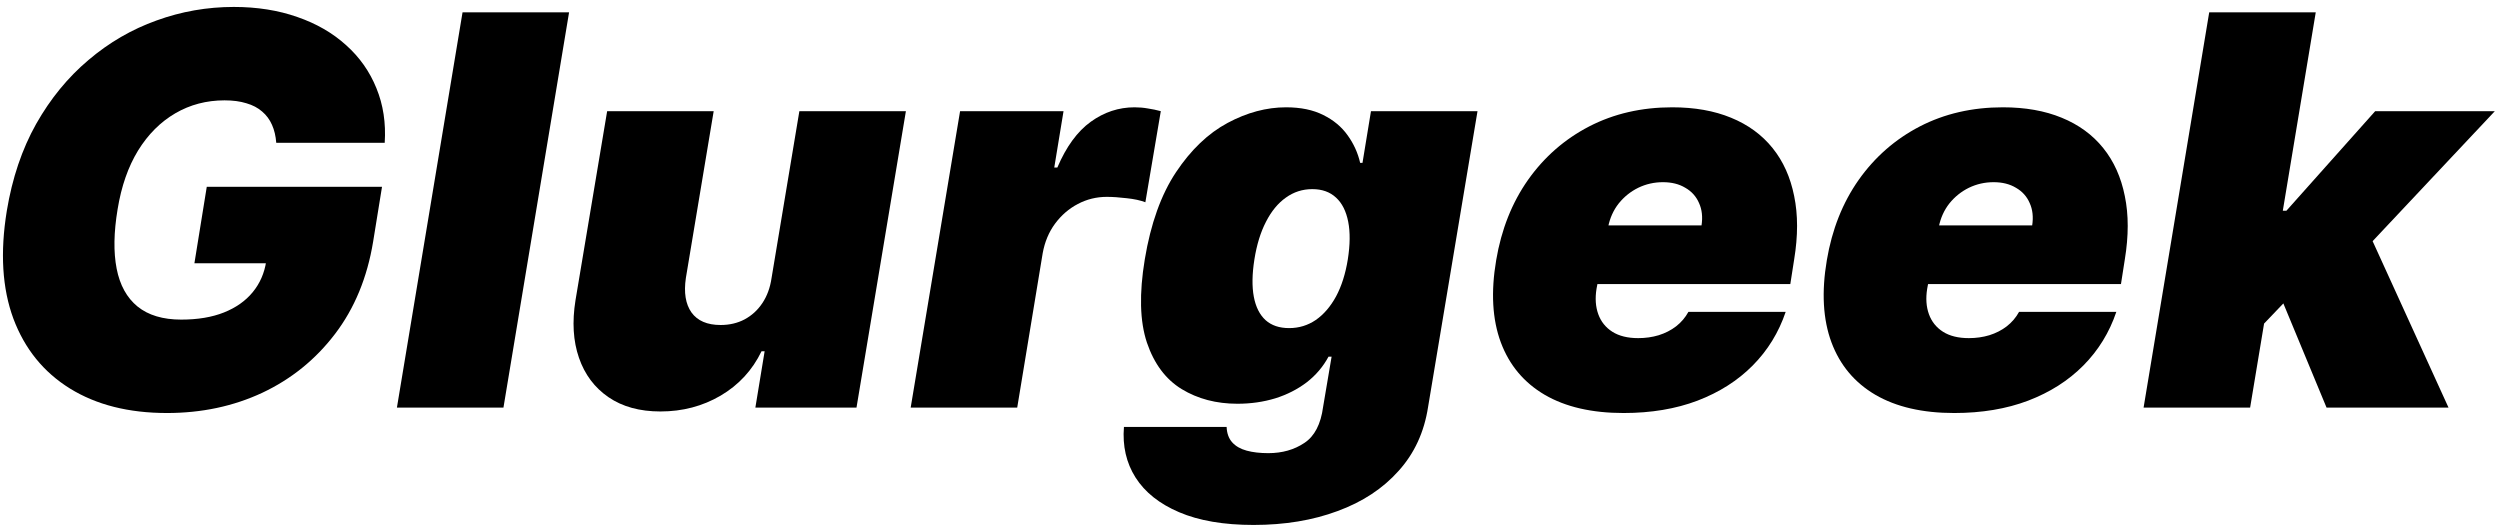 <svg width="184" height="39" viewBox="0 0 184 39" fill="none" xmlns="http://www.w3.org/2000/svg">
<path d="M20.332 10.511C20.294 10.009 20.19 9.569 20.02 9.19C19.849 8.802 19.608 8.475 19.295 8.21C18.983 7.936 18.594 7.732 18.13 7.599C17.676 7.457 17.141 7.386 16.525 7.386C15.199 7.386 13.992 7.704 12.903 8.338C11.814 8.973 10.9 9.886 10.162 11.079C9.432 12.273 8.931 13.712 8.656 15.398C8.372 17.102 8.348 18.561 8.585 19.773C8.822 20.985 9.333 21.913 10.119 22.557C10.914 23.201 11.989 23.523 13.343 23.523C14.556 23.523 15.602 23.348 16.483 22.997C17.363 22.647 18.069 22.15 18.599 21.506C19.129 20.862 19.461 20.104 19.593 19.233L20.957 19.375H14.309L15.218 13.75H28.116L27.463 17.784C27.027 20.436 26.09 22.704 24.65 24.588C23.22 26.463 21.44 27.902 19.309 28.906C17.179 29.901 14.84 30.398 12.292 30.398C9.47 30.398 7.089 29.796 5.147 28.594C3.206 27.391 1.819 25.677 0.985 23.452C0.162 21.226 0.001 18.579 0.502 15.511C0.9 13.106 1.62 10.975 2.662 9.119C3.713 7.263 4.996 5.696 6.511 4.418C8.026 3.13 9.698 2.159 11.525 1.506C13.353 0.843 15.247 0.511 17.207 0.511C18.921 0.511 20.479 0.758 21.88 1.25C23.282 1.733 24.48 2.424 25.474 3.324C26.468 4.214 27.212 5.27 27.704 6.491C28.206 7.713 28.41 9.053 28.315 10.511H20.332Z" fill="black"/>
<path d="M41.884 0.909L37.054 30H29.213L34.043 0.909H41.884Z" fill="black"/>
<path d="M56.788 20.454L58.833 8.182H66.674L63.038 30H55.595L56.277 25.852H56.049C55.377 27.244 54.373 28.333 53.038 29.119C51.712 29.896 50.235 30.284 48.606 30.284C47.081 30.284 45.808 29.934 44.785 29.233C43.762 28.532 43.038 27.566 42.612 26.335C42.186 25.104 42.1 23.693 42.356 22.102L44.686 8.182H52.527L50.481 20.454C50.32 21.534 50.458 22.382 50.893 22.997C51.338 23.613 52.053 23.92 53.038 23.92C53.691 23.92 54.279 23.783 54.799 23.509C55.33 23.224 55.765 22.827 56.106 22.315C56.456 21.794 56.684 21.174 56.788 20.454Z" fill="black"/>
<path d="M67.026 30L70.662 8.182H78.276L77.594 12.329H77.821C78.475 10.795 79.294 9.673 80.279 8.963C81.264 8.253 82.338 7.898 83.503 7.898C83.844 7.898 84.171 7.926 84.483 7.983C84.805 8.03 85.123 8.097 85.435 8.182L84.299 14.886C83.929 14.744 83.47 14.645 82.921 14.588C82.371 14.522 81.884 14.489 81.458 14.489C80.7 14.489 79.99 14.664 79.327 15.014C78.674 15.355 78.115 15.838 77.651 16.463C77.196 17.079 76.893 17.803 76.742 18.636L74.867 30H67.026Z" fill="black"/>
<path d="M92.267 38.636C90.07 38.636 88.243 38.324 86.784 37.699C85.336 37.083 84.266 36.231 83.574 35.142C82.892 34.062 82.608 32.822 82.722 31.42H90.279C90.298 31.894 90.435 32.273 90.691 32.557C90.946 32.841 91.302 33.044 91.756 33.168C92.211 33.291 92.741 33.352 93.347 33.352C94.37 33.352 95.255 33.101 96.003 32.599C96.751 32.107 97.211 31.222 97.381 29.943L98.006 26.25H97.779C97.381 26.989 96.846 27.618 96.174 28.139C95.501 28.651 94.73 29.044 93.858 29.318C92.987 29.583 92.059 29.716 91.074 29.716C89.521 29.716 88.153 29.356 86.969 28.636C85.795 27.917 84.943 26.776 84.412 25.213C83.891 23.651 83.839 21.61 84.256 19.091C84.692 16.458 85.459 14.318 86.557 12.67C87.656 11.023 88.92 9.815 90.35 9.048C91.78 8.281 93.214 7.898 94.654 7.898C95.733 7.898 96.647 8.087 97.395 8.466C98.143 8.835 98.74 9.332 99.185 9.957C99.63 10.573 99.938 11.25 100.108 11.989H100.279L100.904 8.182H108.745L105.108 29.943C104.824 31.799 104.1 33.371 102.935 34.659C101.78 35.956 100.283 36.941 98.446 37.614C96.619 38.295 94.559 38.636 92.267 38.636ZM94.881 24.148C95.601 24.148 96.254 23.949 96.841 23.551C97.428 23.144 97.925 22.566 98.333 21.818C98.74 21.061 99.029 20.151 99.199 19.091C99.37 18.011 99.379 17.088 99.228 16.321C99.076 15.544 98.778 14.953 98.333 14.545C97.888 14.129 97.305 13.92 96.586 13.92C95.866 13.92 95.217 14.129 94.639 14.545C94.062 14.953 93.574 15.544 93.177 16.321C92.779 17.088 92.495 18.011 92.324 19.091C92.154 20.17 92.139 21.089 92.282 21.847C92.424 22.595 92.713 23.168 93.148 23.565C93.584 23.954 94.161 24.148 94.881 24.148Z" fill="black"/>
<path d="M119.494 30.398C117.164 30.398 115.233 29.953 113.698 29.062C112.164 28.163 111.085 26.875 110.46 25.199C109.835 23.513 109.721 21.496 110.119 19.148C110.498 16.894 111.279 14.924 112.463 13.239C113.656 11.553 115.157 10.242 116.966 9.304C118.784 8.366 120.82 7.898 123.073 7.898C124.721 7.898 126.165 8.153 127.406 8.665C128.656 9.176 129.674 9.919 130.46 10.895C131.246 11.87 131.776 13.049 132.051 14.432C132.335 15.805 132.335 17.358 132.051 19.091L131.767 20.909H112.278L112.96 16.591H125.233C125.327 15.966 125.266 15.417 125.048 14.943C124.84 14.46 124.503 14.086 124.039 13.821C123.585 13.546 123.036 13.409 122.392 13.409C121.748 13.409 121.142 13.546 120.573 13.821C120.015 14.096 119.537 14.479 119.139 14.972C118.751 15.464 118.49 16.042 118.358 16.704L117.505 21.25C117.392 21.951 117.434 22.576 117.633 23.125C117.832 23.674 118.178 24.105 118.67 24.418C119.163 24.73 119.797 24.886 120.573 24.886C121.104 24.886 121.606 24.815 122.079 24.673C122.562 24.522 122.988 24.304 123.358 24.02C123.736 23.726 124.039 23.371 124.267 22.954H131.426C130.914 24.47 130.105 25.786 128.997 26.903C127.898 28.011 126.544 28.873 124.934 29.489C123.334 30.095 121.52 30.398 119.494 30.398Z" fill="black"/>
<path d="M143.83 30.398C141.5 30.398 139.569 29.953 138.034 29.062C136.5 28.163 135.421 26.875 134.796 25.199C134.171 23.513 134.057 21.496 134.455 19.148C134.834 16.894 135.615 14.924 136.799 13.239C137.992 11.553 139.493 10.242 141.301 9.304C143.12 8.366 145.156 7.898 147.409 7.898C149.057 7.898 150.501 8.153 151.742 8.665C152.992 9.176 154.01 9.919 154.796 10.895C155.582 11.87 156.112 13.049 156.387 14.432C156.671 15.805 156.671 17.358 156.387 19.091L156.103 20.909H136.614L137.296 16.591H149.569C149.663 15.966 149.602 15.417 149.384 14.943C149.176 14.46 148.839 14.086 148.375 13.821C147.921 13.546 147.372 13.409 146.728 13.409C146.084 13.409 145.478 13.546 144.909 13.821C144.351 14.096 143.873 14.479 143.475 14.972C143.087 15.464 142.826 16.042 142.694 16.704L141.841 21.25C141.728 21.951 141.77 22.576 141.969 23.125C142.168 23.674 142.514 24.105 143.006 24.418C143.498 24.73 144.133 24.886 144.909 24.886C145.44 24.886 145.942 24.815 146.415 24.673C146.898 24.522 147.324 24.304 147.694 24.02C148.072 23.726 148.375 23.371 148.603 22.954H155.762C155.25 24.47 154.441 25.786 153.333 26.903C152.234 28.011 150.88 28.873 149.27 29.489C147.67 30.095 145.856 30.398 143.83 30.398Z" fill="black"/>
<path d="M165.666 24.829L167.257 15.511H168.279L174.814 8.182H183.62L172.882 19.602H170.666L165.666 24.829ZM157.768 30L162.598 0.909H170.439L165.609 30H157.768ZM171.234 30L167.654 21.364L173.734 15.795L180.211 30H171.234Z" fill="black"/>
</svg>
